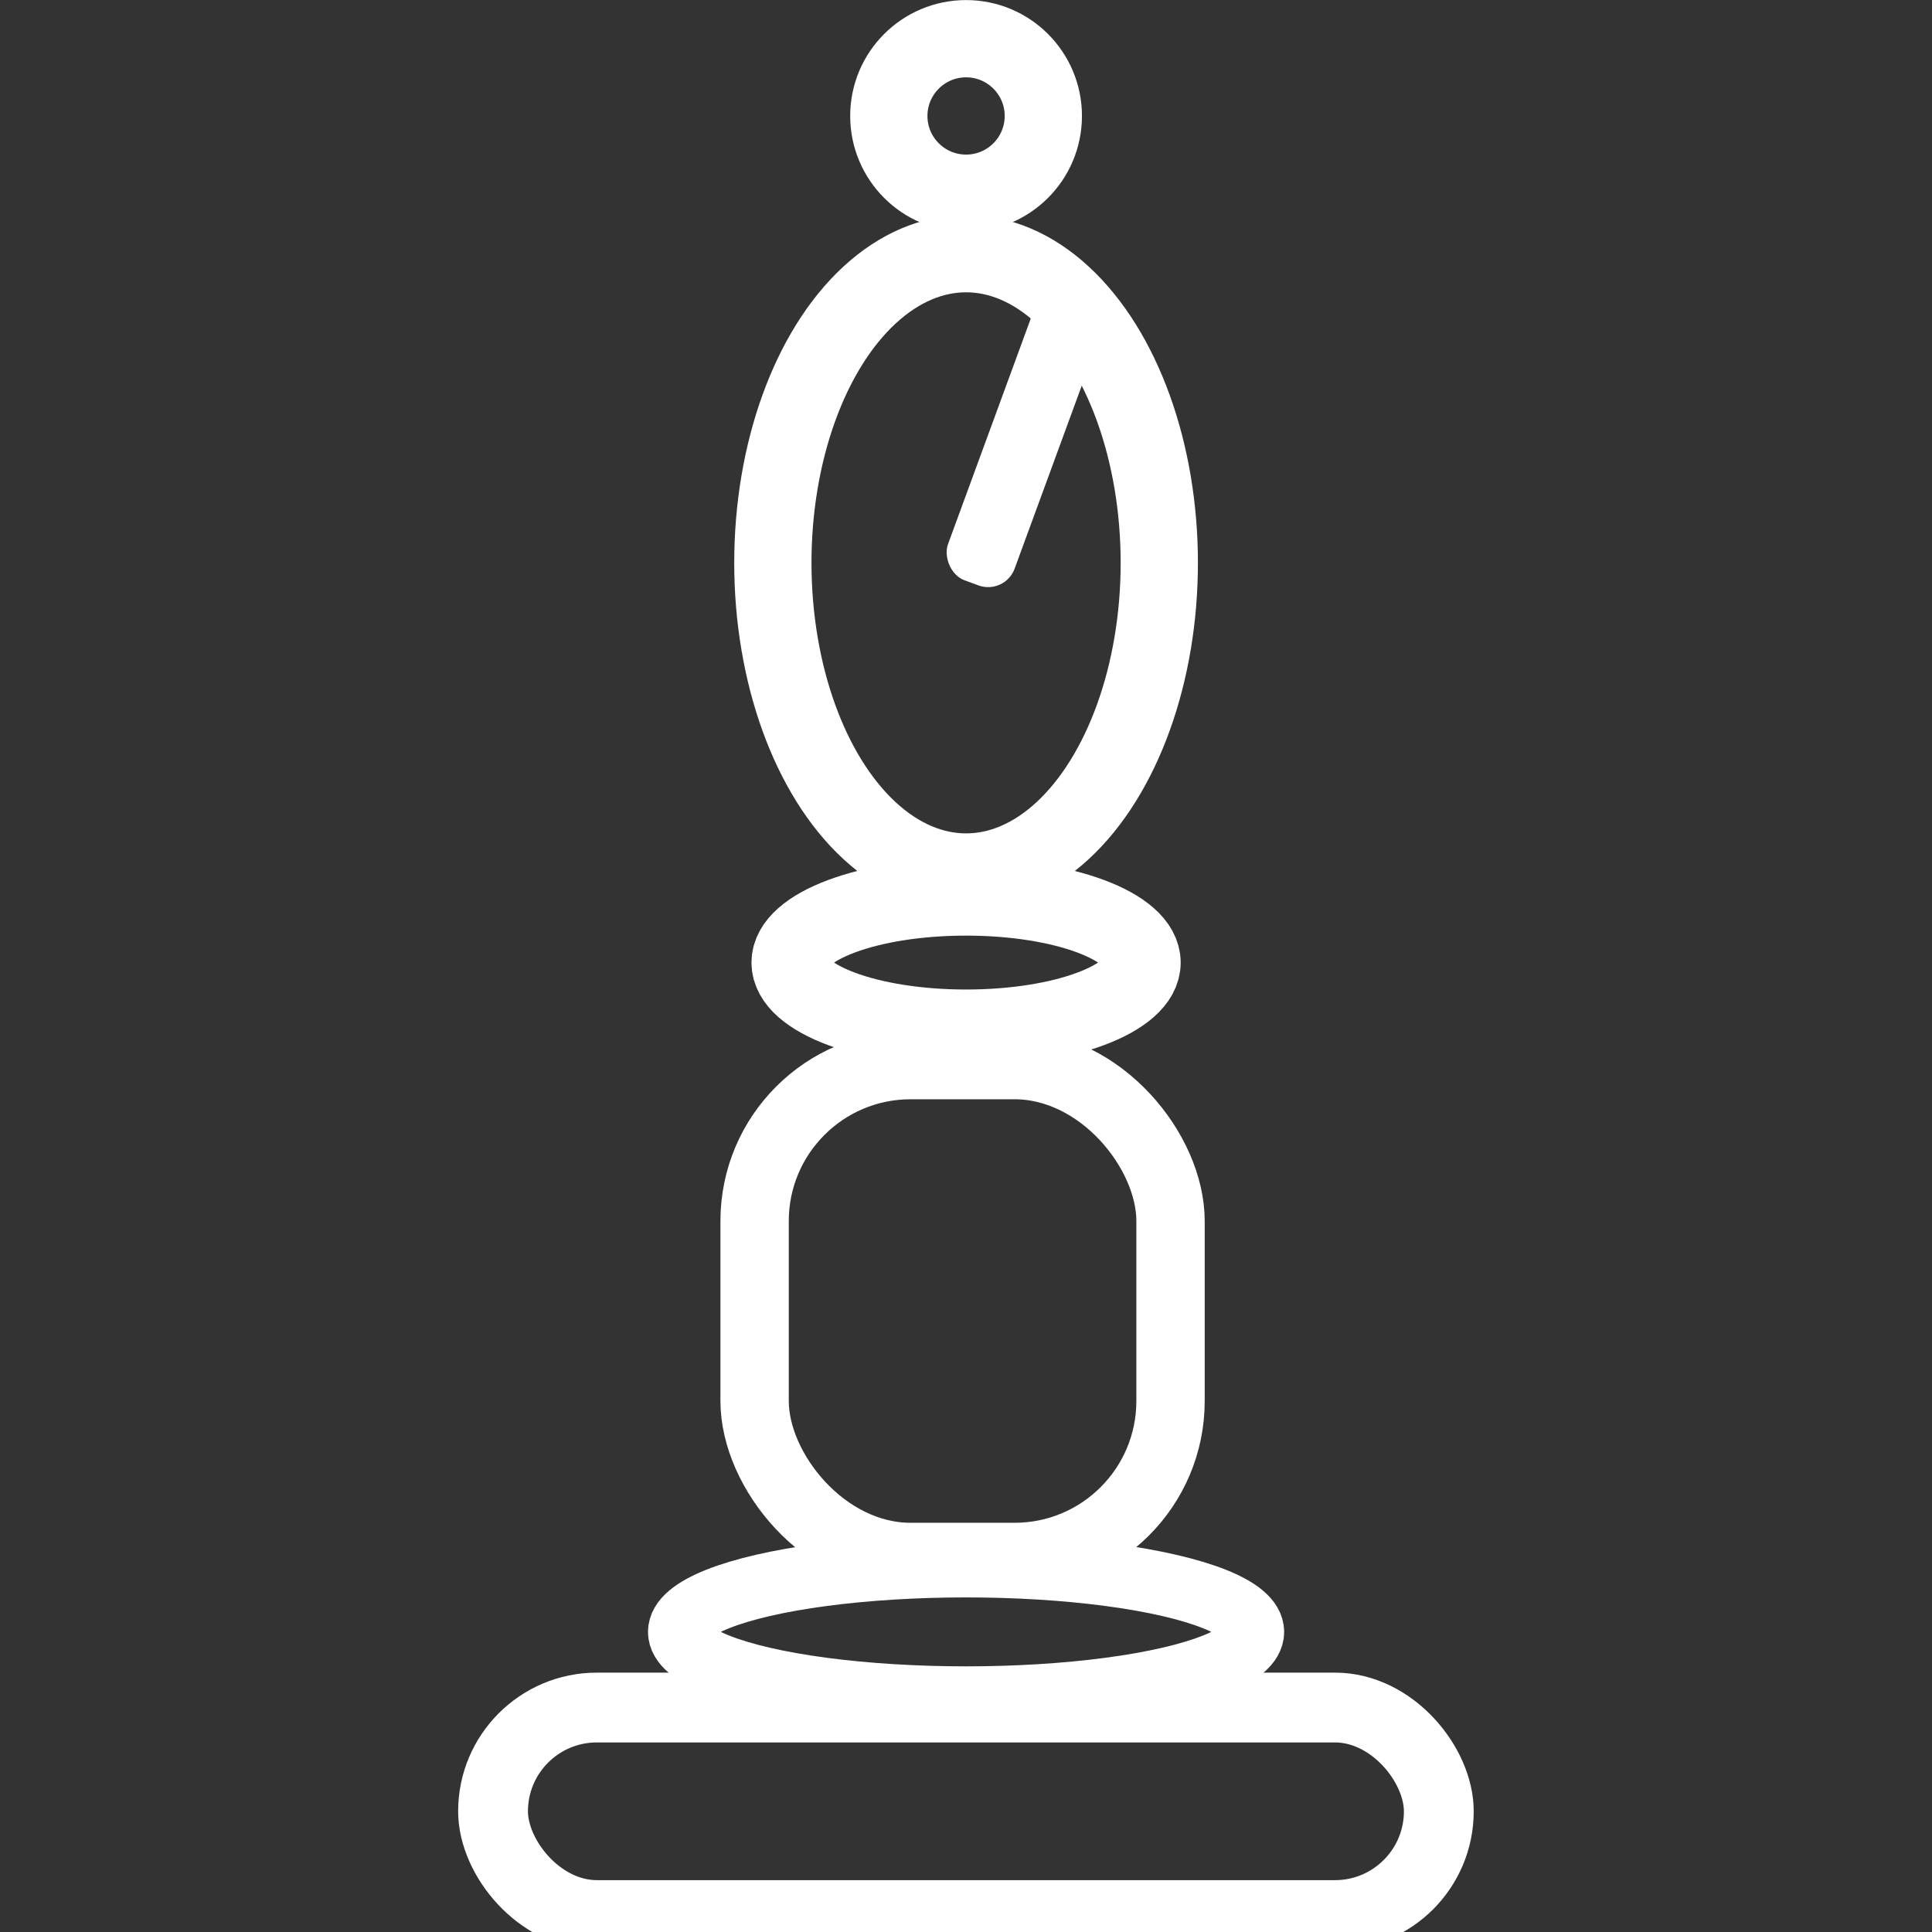 <?xml version="1.0" encoding="UTF-8" standalone="no"?>
<!-- Created with Inkscape (http://www.inkscape.org/) -->

<!--
  Open Chaos Chess is a free as in speech version of Chaos Chess
  Chaos Chess is a chess game where you control the piece that moves, but not how it moves
      Copyright (C) 2019  Noah Stanford <noahstandingford@gmail.com>

      Open Chaos Chess is free software: you can redistribute it and/or modify
      it under the terms of the GNU General Public License as published by
      the Free Software Foundation, either version 3 of the License, or
      (at your option) any later version.

      Open Chaos Chess is distributed in the hope that it will be fun,
      but WITHOUT ANY WARRANTY; without even the implied warranty of
      MERCHANTABILITY or FITNESS FOR A PARTICULAR PURPOSE.  See the
      GNU General Public License for more details.

      You should have received a copy of the GNU General Public License
      along with this program.  If not, see <https://www.gnu.org/licenses/>.
      -->
<svg
   xmlns:dc="http://purl.org/dc/elements/1.1/"
   xmlns:cc="http://creativecommons.org/ns#"
   xmlns:rdf="http://www.w3.org/1999/02/22-rdf-syntax-ns#"
   xmlns:svg="http://www.w3.org/2000/svg"
   xmlns="http://www.w3.org/2000/svg"
   xmlns:sodipodi="http://sodipodi.sourceforge.net/DTD/sodipodi-0.dtd"
   xmlns:inkscape="http://www.inkscape.org/namespaces/inkscape"
   width="50"
   height="50"
   viewBox="0 0 13.229 13.229"
   version="1.1"
   id="svg4641"
   inkscape:version="1.0.2 (e86c870879, 2021-01-15)"
   sodipodi:docname="hollowbishop.svg">
  <rect x="0" y="0" width="13.229" height="13.229" fill="#333333" stroke="none"/>
  <defs
     id="defs4635" />
  <sodipodi:namedview
     id="base"
     pagecolor="#000000"
     bordercolor="#666666"
     borderopacity="1.0"
     inkscape:pageopacity="0"
     inkscape:pageshadow="2"
     inkscape:zoom="10.365199"
     inkscape:cx="41.844476"
     inkscape:cy="26.973551"
     inkscape:document-units="mm"
     inkscape:current-layer="layer1"
     showgrid="false"
     units="px"
     inkscape:pagecheckerboard="false"
     inkscape:window-width="736"
     inkscape:window-height="704"
     inkscape:window-x="0"
     inkscape:window-y="27"
     inkscape:window-maximized="0"
     inkscape:document-rotation="0" />
  <g
     inkscape:label="Layer 1"
     inkscape:groupmode="layer"
     id="layer1"
     transform="translate(0,-283.771)">
    <circle
       style="opacity:1;fill:none;fill-opacity:1;stroke:#ffffff;stroke-width:0.529;stroke-linecap:round;stroke-linejoin:round;stroke-miterlimit:4;stroke-dasharray:none;stroke-opacity:1;paint-order:stroke markers fill"
       id="path5194"
       cx="6.615"
       cy="284.565"
       r="0.529" />
    <ellipse
       style="opacity:1;fill:none;fill-opacity:1;stroke:#ffffff;stroke-width:0.529;stroke-linecap:round;stroke-linejoin:round;stroke-miterlimit:4;stroke-dasharray:none;stroke-opacity:1;paint-order:stroke markers fill"
       id="path5196"
       cx="6.615"
       cy="287.625"
       rx="1.323"
       ry="2.117" />
    <ellipse
       style="opacity:1;fill:none;fill-opacity:1;stroke:#ffffff;stroke-width:0.529;stroke-linecap:round;stroke-linejoin:round;stroke-miterlimit:4;stroke-dasharray:none;stroke-opacity:1;paint-order:stroke markers fill"
       id="path5198"
       cx="6.615"
       cy="290.362"
       rx="1.205"
       ry="0.449" />
    <rect
       style="opacity:1;fill:none;fill-opacity:1;stroke:#ffffff;stroke-width:0.468;stroke-linecap:round;stroke-linejoin:round;stroke-miterlimit:4;stroke-dasharray:none;stroke-opacity:1;paint-order:stroke markers fill"
       id="rect5200"
       width="2.848"
       height="3.368"
       x="5.167"
       y="291.064"
       ry="1.068" />
    <ellipse
       style="opacity:1;fill:none;fill-opacity:1;stroke:#ffffff;stroke-width:0.43;stroke-linecap:round;stroke-linejoin:round;stroke-miterlimit:4;stroke-dasharray:none;stroke-opacity:1;paint-order:stroke markers fill"
       id="path5202"
       cx="6.615"
       cy="294.945"
       rx="1.963"
       ry="0.451" />
    <rect
       style="opacity:1;fill:none;fill-opacity:1;stroke:#ffffff;stroke-width:0.478;stroke-linecap:round;stroke-linejoin:round;stroke-miterlimit:4;stroke-dasharray:none;stroke-opacity:1;paint-order:stroke markers fill"
       id="rect5204"
       width="6.476"
       height="1.421"
       x="3.376"
       y="295.463"
       ry="0.711" />
    <rect
       style="opacity:1;fill:#ffffff;stroke:none;stroke-width:0.236;stroke-linecap:round;stroke-linejoin:round;stroke-miterlimit:4;stroke-dasharray:none"
       id="rect962"
       width="0.486"
       height="2.106"
       x="105.112"
       y="265.759"
       ry="0.193"
       transform="rotate(20.146)" />
  </g>
</svg>
